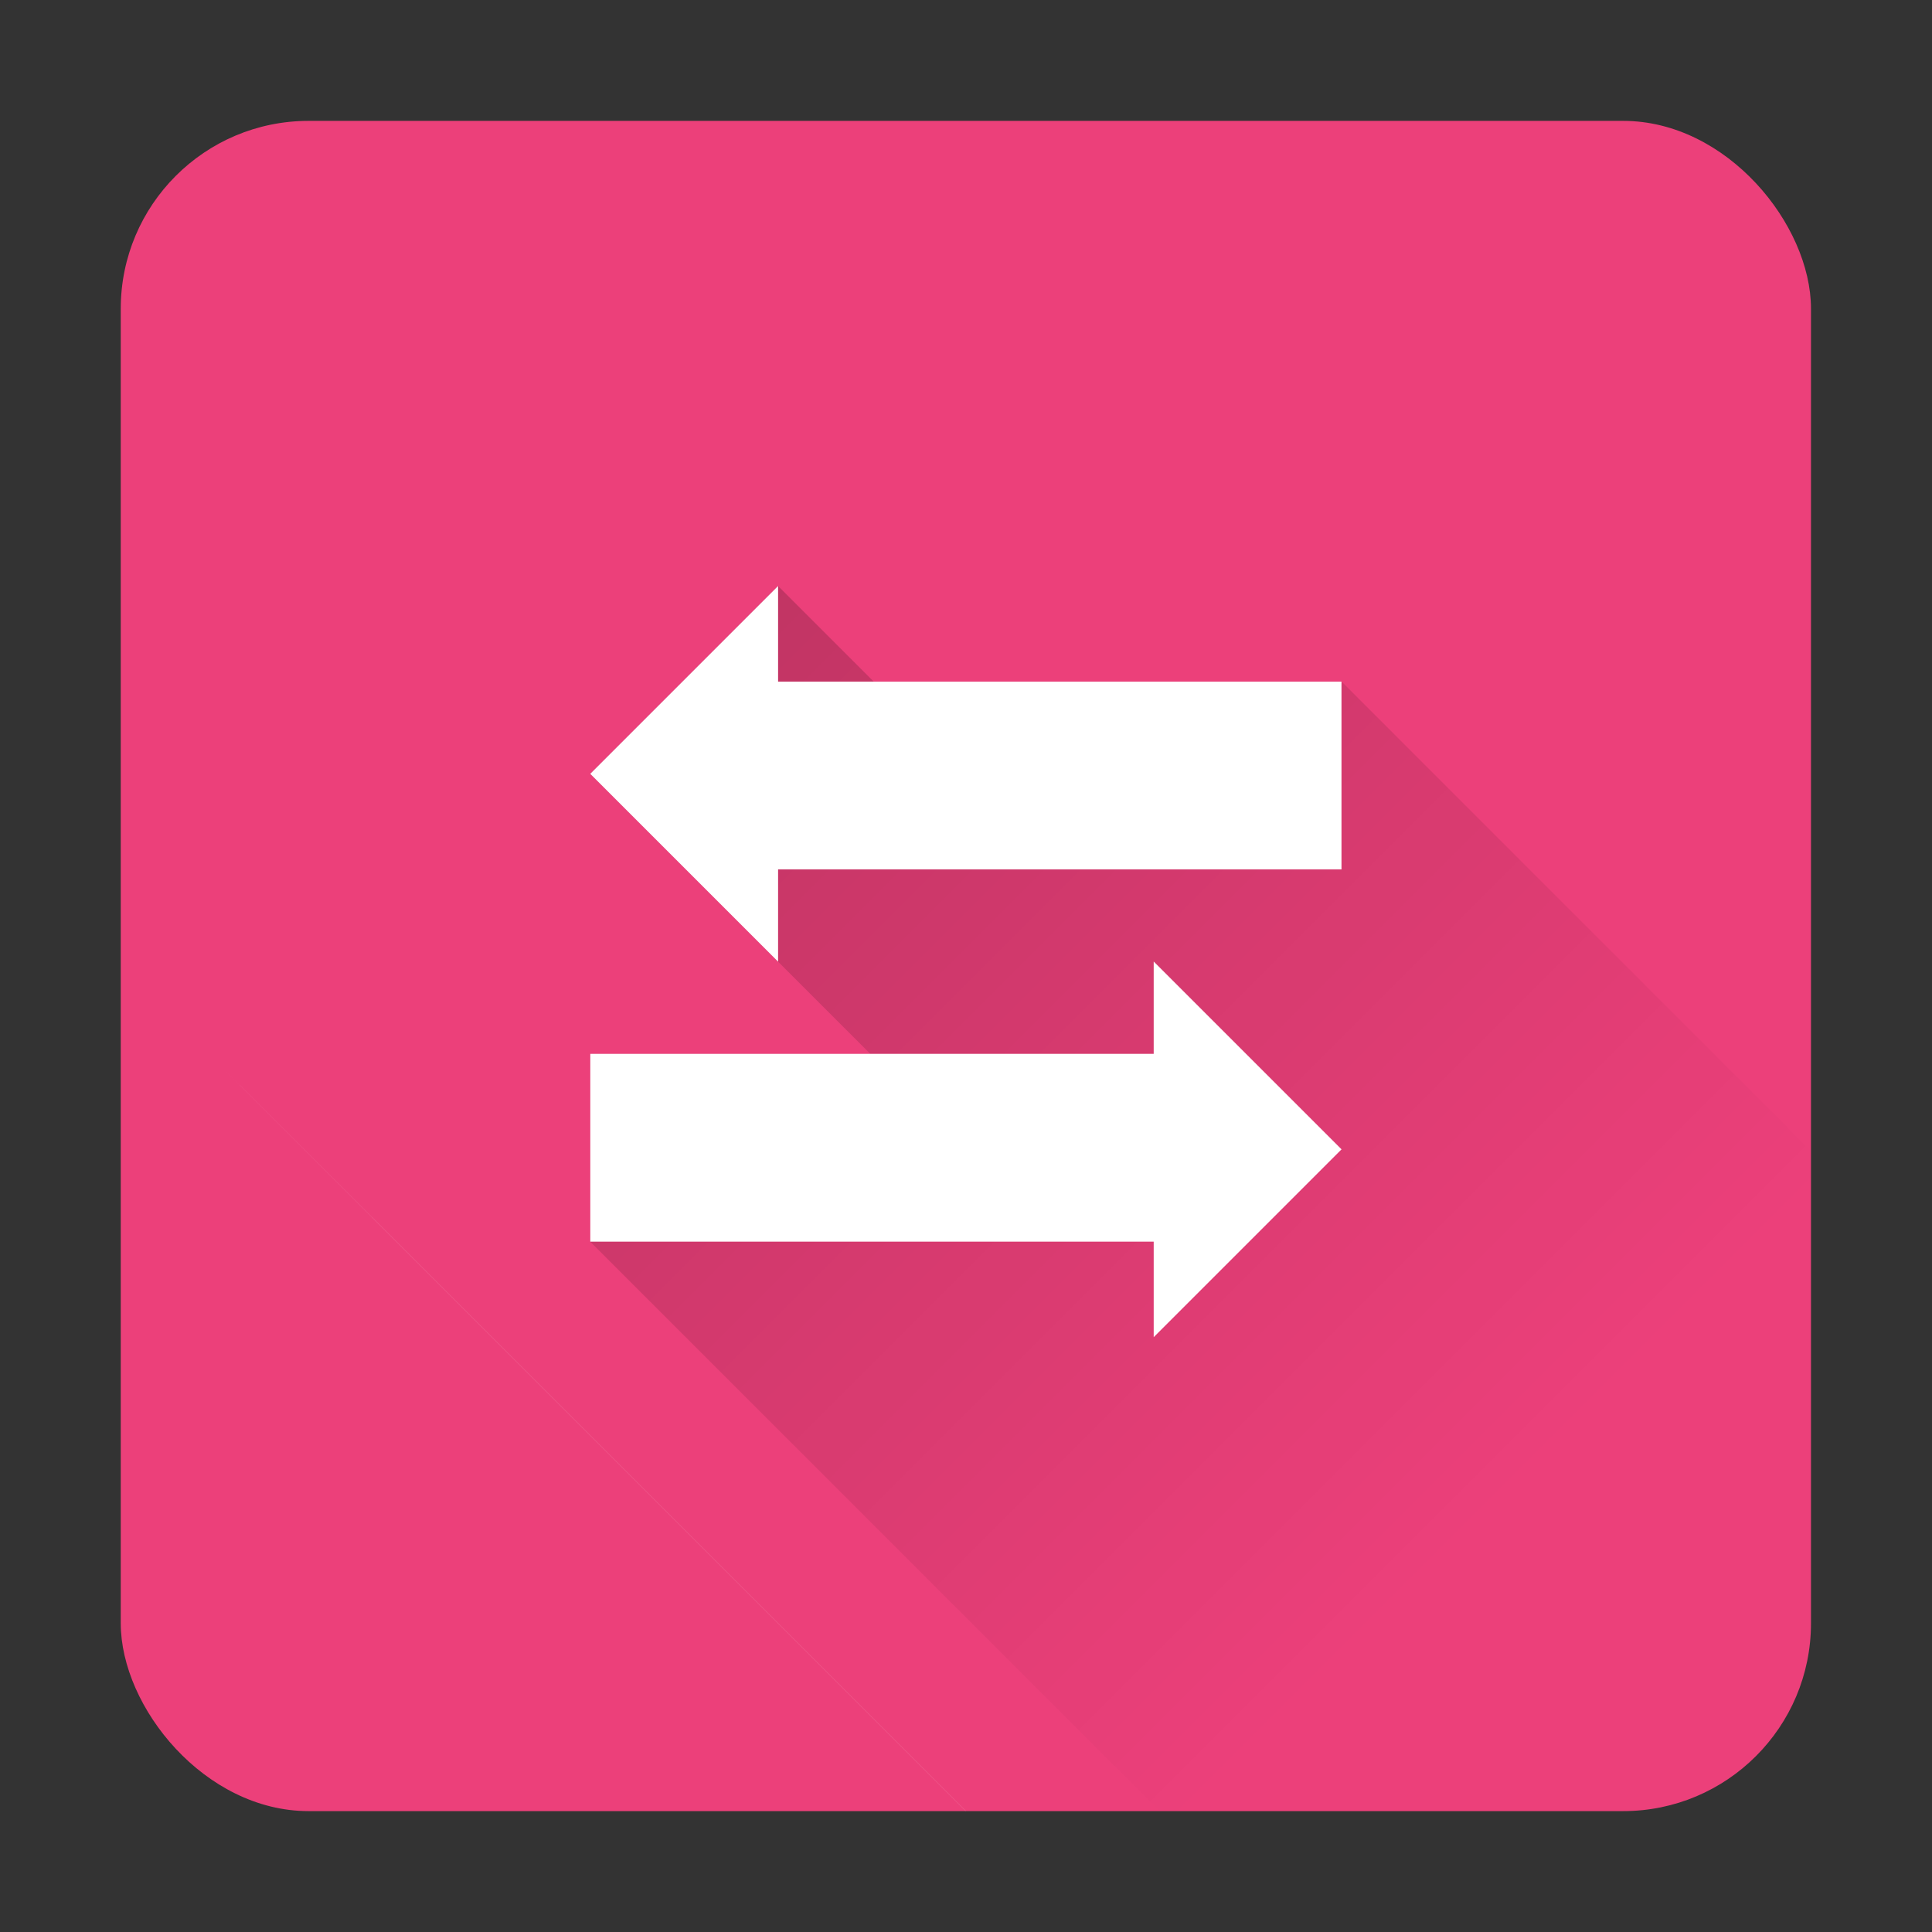 <?xml version="1.0" encoding="UTF-8" standalone="no"?>
<svg
   xmlns:dc="http://purl.org/dc/elements/1.1/"
   xmlns:cc="http://creativecommons.org/ns#"
   xmlns:rdf="http://www.w3.org/1999/02/22-rdf-syntax-ns#"
   xmlns:svg="http://www.w3.org/2000/svg"
   xmlns="http://www.w3.org/2000/svg"
   xmlns:xlink="http://www.w3.org/1999/xlink"
   xmlns:sodipodi="http://sodipodi.sourceforge.net/DTD/sodipodi-0.dtd"
   xmlns:inkscape="http://www.inkscape.org/namespaces/inkscape"
   version="1.1"
   width="48"
   height="48"
   viewBox="0 0 48 48"
   enable-background="new 0 0 24.00 24.00"
   xml:space="preserve"
   id="svg3546"
   inkscape:version="0.91 r13725"
   sodipodi:docname="ic_launcher.svg"
   inkscape:export-filename="/home/armin/sauce/syncopoli-icon/export/mipmap-mdpi/ic_launcher.png.png"
   inkscape:export-xdpi="90"
   inkscape:export-ydpi="90"><rect x="0" y="0" width="48" height="48" fill="#333333" stroke="none"/><sodipodi:namedview
     pagecolor="#ffffff"
     bordercolor="#666666"
     borderopacity="1"
     objecttolerance="15"
     gridtolerance="15"
     guidetolerance="15"
     inkscape:pageopacity="0"
     inkscape:pageshadow="2"
     inkscape:window-width="2514"
     inkscape:window-height="1374"
     id="namedview3562"
     showgrid="true"
     inkscape:zoom="22.627417"
     inkscape:cx="28.109605"
     inkscape:cy="24.348722"
     inkscape:window-x="20"
     inkscape:window-y="40"
     inkscape:window-maximized="0"
     inkscape:current-layer="layer1"
     inkscape:snap-bbox="true"
     inkscape:bbox-paths="true"
     inkscape:bbox-nodes="true"><inkscape:grid
       type="xygrid"
       id="grid3568" /></sodipodi:namedview><defs
     id="defs3564"><linearGradient
       inkscape:collect="always"
       id="linearGradient4421"><stop
         style="stop-color:#000000;stop-opacity:1;"
         offset="0"
         id="stop4423" /><stop
         style="stop-color:#000000;stop-opacity:0;"
         offset="1"
         id="stop4425" /></linearGradient><clipPath
       clipPathUnits="userSpaceOnUse"
       id="clipPath4802"><rect
         ry="2"
         y="3"
         x="3"
         height="18"
         width="18"
         id="rect4804"
         style="opacity:1;fill:#ec407a;fill-opacity:1;stroke:none" /></clipPath><clipPath
       id="clipPath4391"
       clipPathUnits="userSpaceOnUse"><rect
         ry="2"
         y="3"
         x="3"
         height="18"
         width="18"
         id="rect4393"
         style="opacity:1;fill:#ec407a;fill-opacity:1;stroke:none" /></clipPath><linearGradient
       inkscape:collect="always"
       xlink:href="#linearGradient4421"
       id="linearGradient4427"
       x1="8"
       y1="8"
       x2="17.713"
       y2="17.713"
       gradientUnits="userSpaceOnUse"
       gradientTransform="matrix(2.501,0,0,2.501,-5.533,-30.282)" /><clipPath
       clipPathUnits="userSpaceOnUse"
       id="clipPath4486"><rect
         ry="5.001"
         y="-22.78"
         x="1.969"
         height="45.009"
         width="45.009"
         id="rect4488"
         style="opacity:1;fill:#ec407a;fill-opacity:1;stroke:none" /></clipPath><clipPath
       clipPathUnits="userSpaceOnUse"
       id="clipPath4490"><rect
         ry="5.001"
         y="-22.78"
         x="1.969"
         height="45.009"
         width="45.009"
         id="rect4492"
         style="opacity:1;fill:#ec407a;fill-opacity:1;stroke:none" /></clipPath><clipPath
       clipPathUnits="userSpaceOnUse"
       id="clipPath4494"><rect
         ry="5.001"
         y="-22.78"
         x="1.969"
         height="45.009"
         width="45.009"
         id="rect4496"
         style="opacity:1;fill:#ec407a;fill-opacity:1;stroke:none" /></clipPath><clipPath
       clipPathUnits="userSpaceOnUse"
       id="clipPath4498"><rect
         ry="5.001"
         y="-22.78"
         x="1.969"
         height="45.009"
         width="45.009"
         id="rect4500"
         style="opacity:1;fill:#ec407a;fill-opacity:1;stroke:none" /></clipPath><clipPath
       clipPathUnits="userSpaceOnUse"
       id="clipPath4502"><rect
         ry="5.001"
         y="-22.78"
         x="1.969"
         height="45.009"
         width="45.009"
         id="rect4504"
         style="opacity:1;fill:#ec407a;fill-opacity:1;stroke:none" /></clipPath><clipPath
       clipPathUnits="userSpaceOnUse"
       id="clipPath4506"><rect
         ry="5.001"
         y="-22.78"
         x="1.969"
         height="45.009"
         width="45.009"
         id="rect4508"
         style="opacity:1;fill:#ec407a;fill-opacity:1;stroke:none" /></clipPath></defs><g
     style="display:inline"
     inkscape:groupmode="layer"
     id="layer1"
     inkscape:label="ic_launcher"
     transform="translate(0,24)"><rect
       style="opacity:0;fill:#000000;fill-opacity:1;stroke:none"
       id="rect4870"
       width="10.002"
       height="10.002"
       x="-25.537"
       y="-27.781"
       ry="5.001"
       clip-path="url(#clipPath4502)" /><g
       id="g4510"
       transform="matrix(0.933,0,0,0.933,1.163,0.257)"><rect
         clip-path="url(#clipPath4506)"
         ry="5.001"
         y="-22.78"
         x="1.969"
         height="45.009"
         width="45.009"
         id="rect4230"
         style="opacity:1;fill:#ec407a;fill-opacity:1;stroke:none" /><path
         clip-path="url(#clipPath4498)"
         inkscape:connector-curvature="0"
         id="path3514"
         d="m 19.473,-10.395 -2.501,2.501 -2.501,2.501 5.001,5.001 2.457,2.457 -7.458,0 0,5.001 26.524,26.524 12.459,0 2.544,2.544 2.501,-2.501 2.501,-2.501 -5.001,-5.001 -2.457,-2.457 7.458,0 0,-5.001 -26.524,-26.524 -12.459,0 -2.544,-2.544 z"
         style="opacity:0.2;fill:url(#linearGradient4427);fill-opacity:1;stroke:none" /><path
         clip-path="url(#clipPath4494)"
         inkscape:connector-curvature="0"
         d="M 4.47,2.225 6.97,4.726 33.492,31.248 30.992,28.747 Z"
         id="path3518"
         style="fill:#ffffff;fill-opacity:1;stroke:none" /><path
         clip-path="url(#clipPath4490)"
         inkscape:connector-curvature="0"
         d="M 6.97,4.726 9.471,7.226 35.993,33.748 33.492,31.248 Z"
         id="path3520"
         style="fill:#ffffff;fill-opacity:1;stroke:none" /><path
         clip-path="url(#clipPath4486)"
         id="path4290"
         d="m 19.473,-10.395 -2.501,2.501 -2.501,2.501 2.501,2.501 2.501,2.501 0,-2.457 15.003,0 0,-5.001 -15.003,0 0,-2.544 z m 10.002,10.002 0,2.457 -15.003,0 0,5.001 15.003,0 0,2.544 2.501,-2.501 2.501,-2.501 -2.501,-2.501 -2.501,-2.501 z"
         style="opacity:1;fill:#ffffff;fill-opacity:1;stroke:none"
         inkscape:connector-curvature="0" /></g></g></svg>